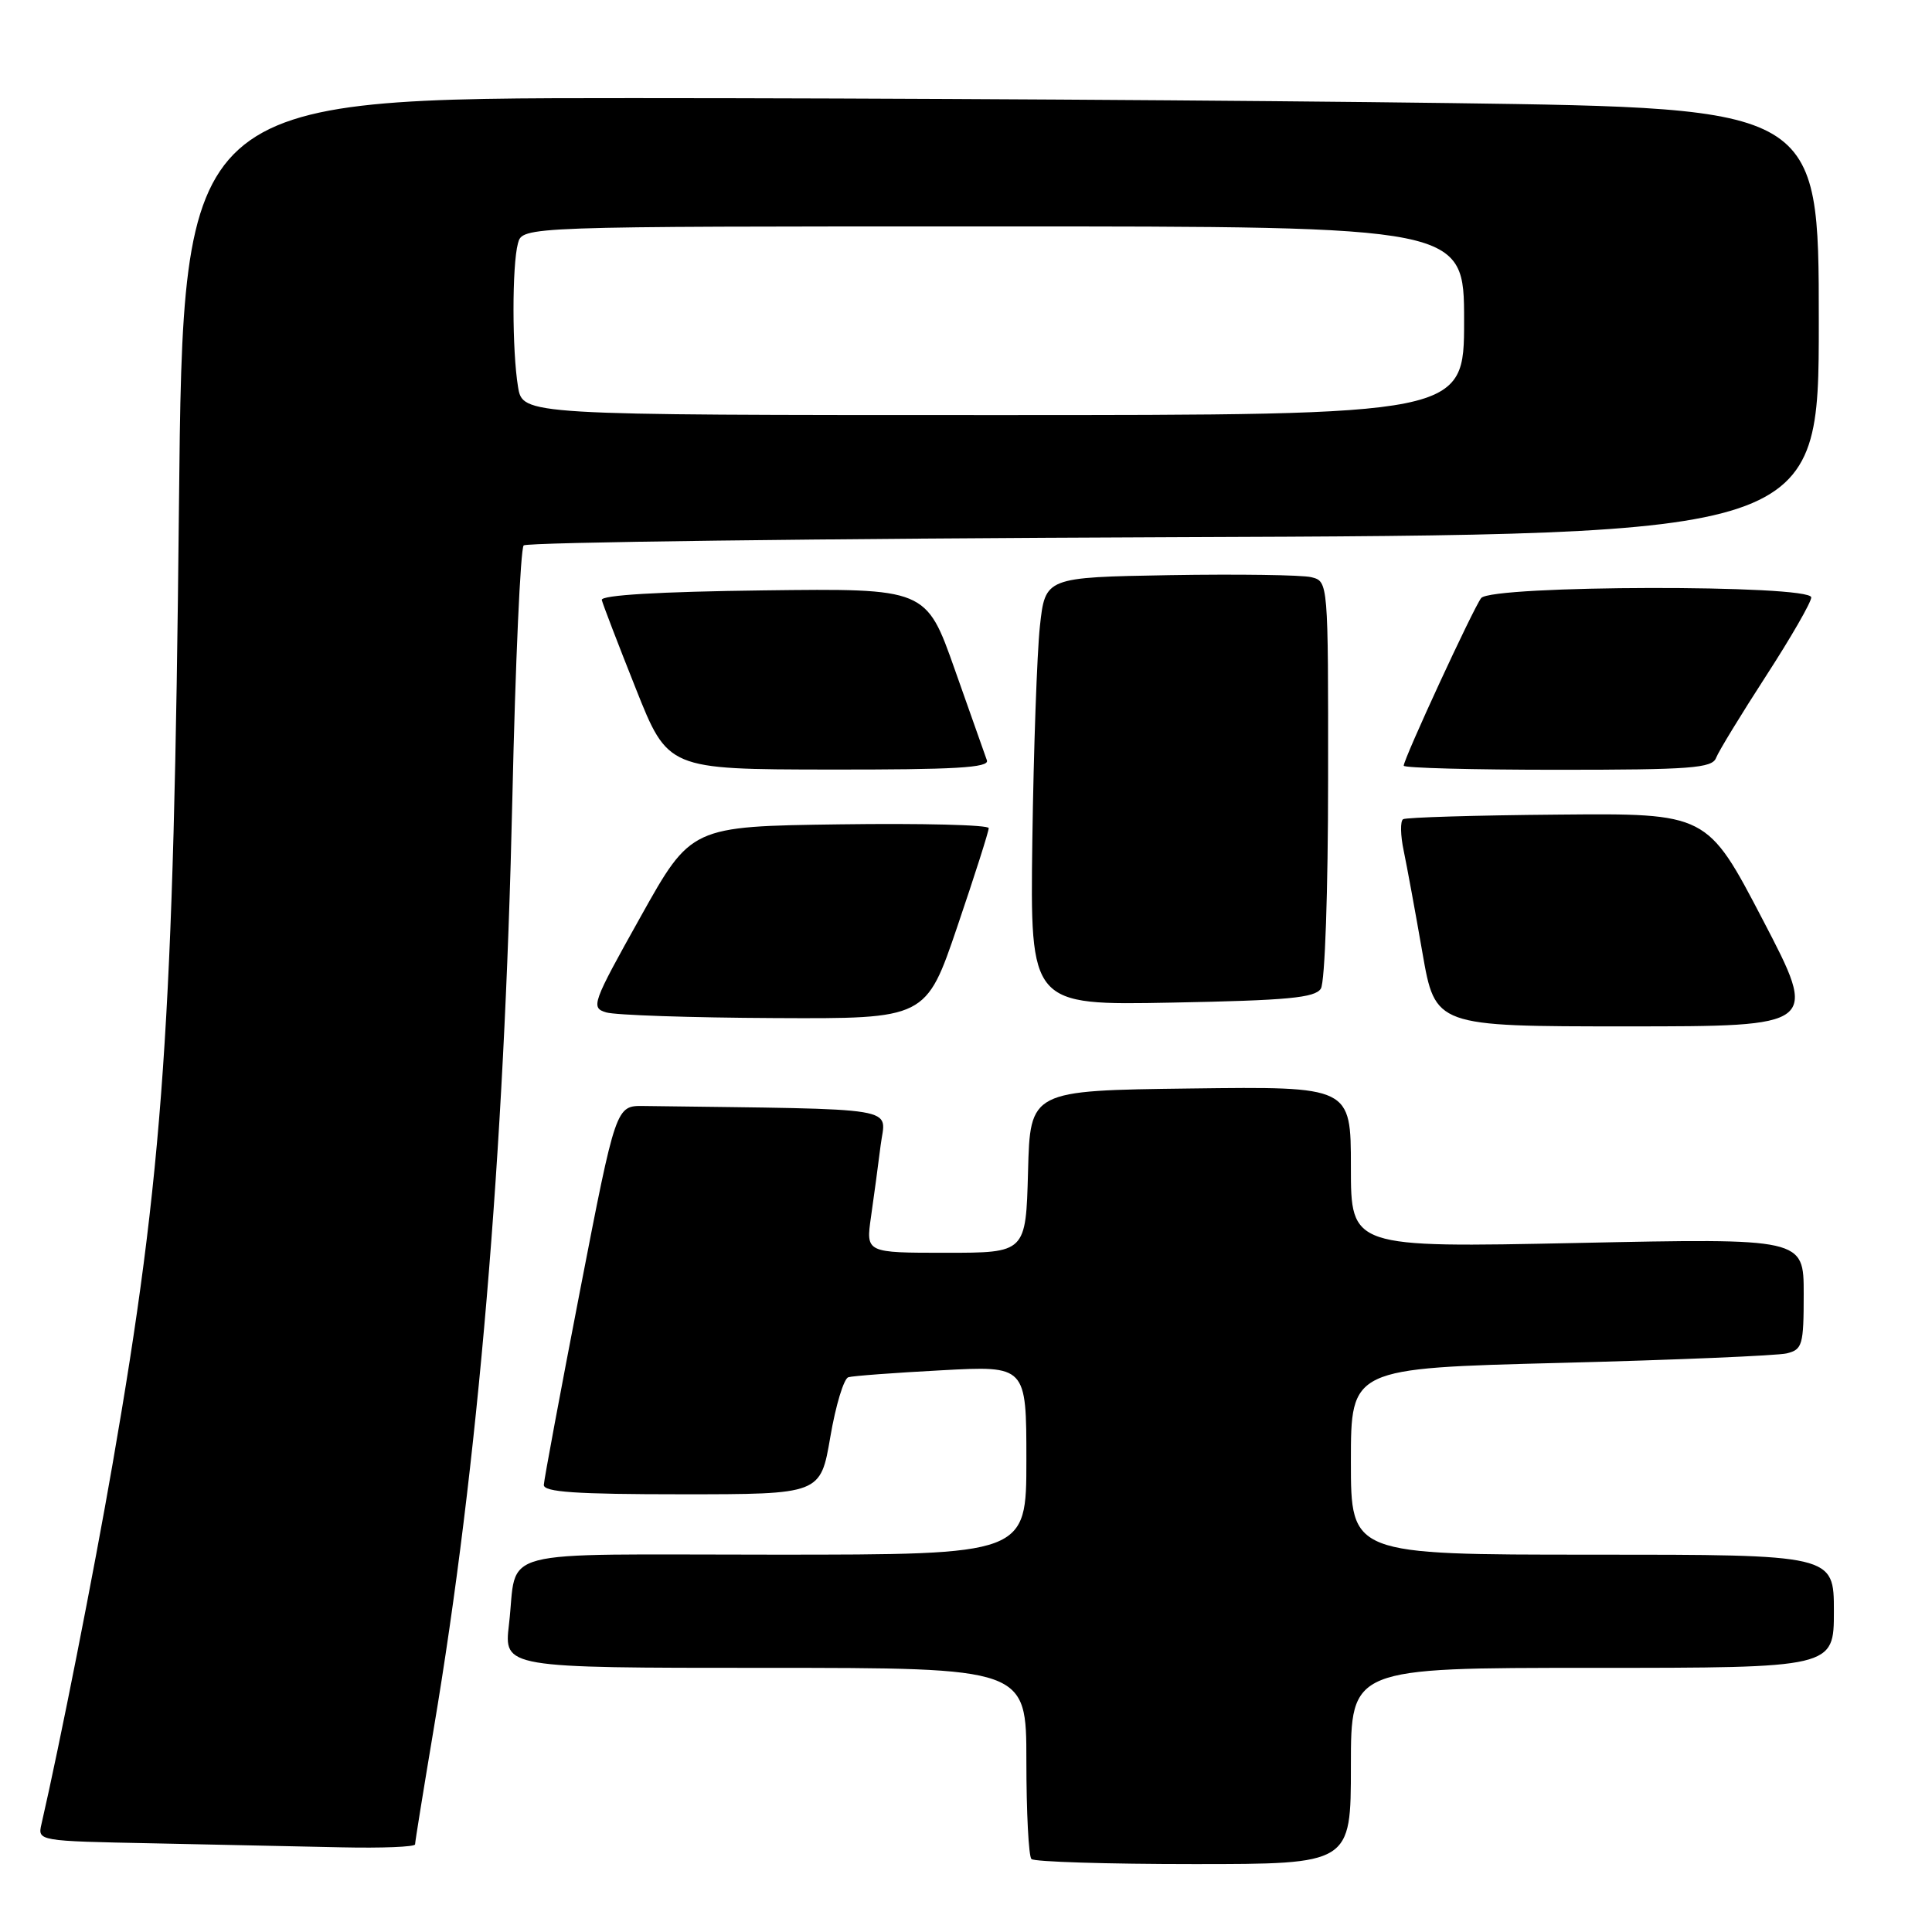 <?xml version="1.0" encoding="UTF-8" standalone="no"?>
<!DOCTYPE svg PUBLIC "-//W3C//DTD SVG 1.1//EN" "http://www.w3.org/Graphics/SVG/1.1/DTD/svg11.dtd" >
<svg xmlns="http://www.w3.org/2000/svg" xmlns:xlink="http://www.w3.org/1999/xlink" version="1.1" viewBox="0 0 256 256">
 <g >
 <path fill="currentColor"
d=" M 179.00 234.00 C 179.00 221.00 179.00 221.00 211.00 221.00 C 243.00 221.00 243.00 221.00 243.00 213.50 C 243.00 206.00 243.00 206.00 211.00 206.00 C 179.00 206.00 179.00 206.00 179.00 193.65 C 179.00 181.30 179.00 181.30 206.75 180.59 C 222.01 180.20 235.51 179.63 236.75 179.33 C 238.83 178.82 239.00 178.23 239.00 171.43 C 239.00 164.07 239.00 164.07 209.00 164.70 C 179.00 165.32 179.00 165.32 179.00 154.64 C 179.00 143.96 179.00 143.96 157.75 144.23 C 136.50 144.50 136.50 144.50 136.22 155.25 C 135.93 166.00 135.93 166.00 125.33 166.00 C 114.73 166.00 114.73 166.00 115.41 161.25 C 115.79 158.64 116.36 154.36 116.69 151.75 C 117.34 146.54 120.22 147.02 85.30 146.55 C 81.61 146.50 81.61 146.50 76.86 171.00 C 74.25 184.47 72.09 196.06 72.06 196.75 C 72.01 197.71 76.31 198.00 90.36 198.00 C 108.72 198.00 108.72 198.00 110.02 190.41 C 110.73 186.23 111.81 182.67 112.41 182.49 C 113.01 182.31 118.56 181.90 124.75 181.57 C 136.00 180.96 136.00 180.96 136.00 193.48 C 136.00 206.00 136.00 206.00 102.57 206.00 C 64.69 206.00 68.65 204.96 67.44 215.25 C 66.77 221.00 66.77 221.00 101.38 221.00 C 136.00 221.00 136.00 221.00 136.00 233.33 C 136.00 240.12 136.30 245.97 136.67 246.33 C 137.03 246.70 146.71 247.00 158.17 247.00 C 179.00 247.00 179.00 247.00 179.00 234.00 Z  M 55.00 244.39 C 55.00 244.05 56.11 237.19 57.46 229.14 C 63.35 194.16 66.83 153.03 67.89 105.77 C 68.29 87.78 68.97 72.70 69.39 72.27 C 69.82 71.85 108.60 71.36 155.58 71.18 C 241.00 70.86 241.00 70.86 241.00 42.59 C 241.00 14.33 241.00 14.33 192.25 13.66 C 165.44 13.30 116.67 13.00 83.88 13.00 C 24.26 13.00 24.26 13.00 23.71 67.25 C 23.03 135.33 21.66 155.21 14.92 193.97 C 12.43 208.34 7.92 231.16 5.49 241.72 C 4.98 243.94 5.04 243.95 20.24 244.25 C 28.63 244.42 39.89 244.66 45.25 244.78 C 50.61 244.90 55.00 244.72 55.00 244.39 Z  M 233.58 121.88 C 226.21 107.76 226.21 107.76 206.42 107.94 C 195.53 108.03 186.31 108.31 185.92 108.55 C 185.53 108.79 185.56 110.68 186.00 112.74 C 186.43 114.81 187.55 120.89 188.48 126.25 C 190.18 136.00 190.18 136.00 215.56 136.00 C 240.94 136.00 240.94 136.00 233.58 121.88 Z  M 126.86 122.75 C 129.15 116.01 131.02 110.15 131.01 109.73 C 131.01 109.30 122.13 109.08 111.29 109.23 C 91.57 109.50 91.57 109.50 84.87 121.50 C 78.45 132.98 78.25 133.53 80.33 134.15 C 81.52 134.51 91.55 134.85 102.60 134.90 C 122.70 135.00 122.70 135.00 126.86 122.75 Z  M 175.02 131.00 C 175.56 130.16 175.98 118.03 175.98 103.27 C 176.00 77.04 176.00 77.04 173.75 76.48 C 172.51 76.18 164.07 76.06 155.00 76.21 C 138.50 76.50 138.50 76.50 137.79 83.00 C 137.41 86.58 136.96 99.33 136.79 111.35 C 136.50 133.21 136.50 133.21 155.29 132.85 C 170.61 132.56 174.25 132.22 175.02 131.00 Z  M 130.77 100.75 C 130.53 100.06 128.61 94.65 126.52 88.73 C 122.72 77.96 122.72 77.96 101.11 78.23 C 87.35 78.40 79.59 78.86 79.74 79.50 C 79.87 80.05 81.89 85.32 84.24 91.22 C 88.50 101.94 88.50 101.94 109.86 101.97 C 126.52 101.99 131.12 101.73 130.77 100.75 Z  M 227.39 100.42 C 227.72 99.56 230.70 94.68 234.00 89.58 C 237.30 84.49 240.00 79.80 240.00 79.16 C 240.00 77.44 197.62 77.52 196.26 79.25 C 195.23 80.57 186.00 100.54 186.00 101.46 C 186.00 101.76 195.18 102.00 206.39 102.00 C 224.03 102.00 226.87 101.79 227.39 100.42 Z  M 68.64 51.25 C 67.85 46.47 67.84 35.18 68.63 32.25 C 69.23 30.00 69.23 30.00 131.62 30.00 C 194.00 30.00 194.00 30.00 194.00 42.50 C 194.00 55.00 194.00 55.00 131.63 55.00 C 69.26 55.00 69.26 55.00 68.64 51.25 Z "/>
</g>
</svg>